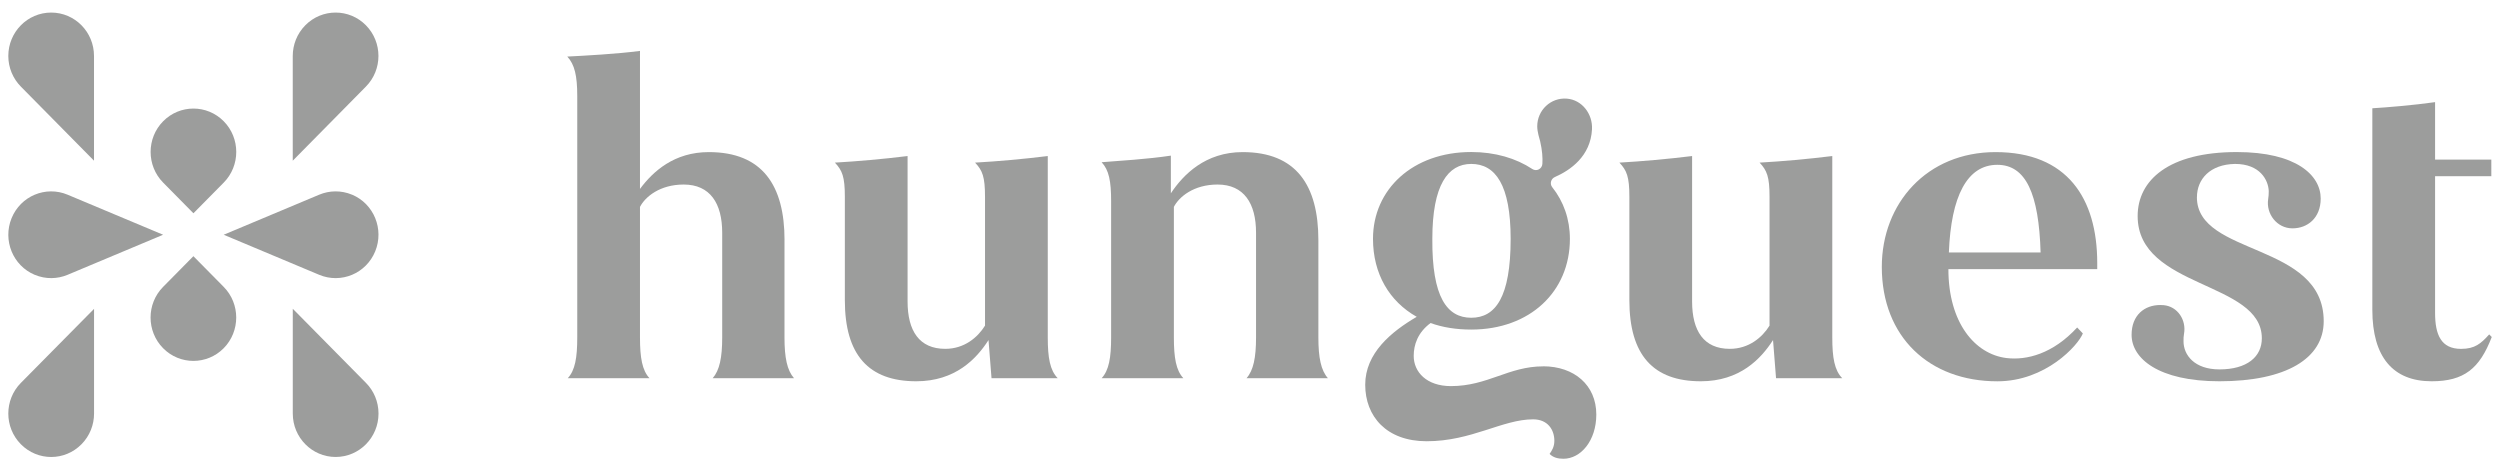 <svg width="151" height="28" viewBox="0 0 151 28" fill="none" xmlns="http://www.w3.org/2000/svg">
<g clip-path="url(#clip0_696_320)">
<path d="M47.386 14.507C47.386 11.2 46.052 9.187 42.811 9.187C40.721 9.187 39.441 10.353 38.655 11.411V3.075C37.271 3.259 35.283 3.365 34.264 3.417C34.71 3.893 34.866 4.583 34.866 5.798V20.385C34.866 21.6 34.737 22.369 34.291 22.845H39.23C38.786 22.369 38.655 21.6 38.655 20.385V12.496C38.97 11.887 39.858 11.146 41.295 11.146C42.891 11.146 43.621 12.285 43.621 14.055V20.382C43.621 21.598 43.463 22.366 43.046 22.843H47.958C47.539 22.366 47.383 21.598 47.383 20.382V14.505L47.386 14.507Z" fill="#9C9D9C"/>
<path d="M63.285 9.425C61.77 9.611 60.305 9.742 58.894 9.822C59.34 10.297 59.495 10.667 59.495 11.885V19.668C59.052 20.383 58.242 21.07 57.093 21.07C55.524 21.07 54.818 19.985 54.818 18.21V9.425C53.303 9.611 51.812 9.742 50.428 9.822C50.871 10.297 51.029 10.667 51.029 11.885V18.133C51.029 21.441 52.467 23.029 55.342 23.029C57.694 23.029 58.976 21.681 59.706 20.54L59.888 22.843H63.886C63.416 22.366 63.285 21.598 63.285 20.383V9.425Z" fill="#9C9D9C"/>
<path d="M79.63 14.507C79.63 11.2 78.297 9.187 75.057 9.187C72.81 9.187 71.476 10.537 70.72 11.676V9.4C69.335 9.611 67.558 9.717 66.538 9.798C66.981 10.274 67.112 10.937 67.112 12.152V20.385C67.112 21.6 66.981 22.369 66.538 22.845H71.476C71.031 22.369 70.902 21.6 70.902 20.385V12.496C71.215 11.887 72.104 11.146 73.54 11.146C75.135 11.146 75.865 12.285 75.865 14.055V20.382C75.865 21.598 75.71 22.366 75.29 22.843H80.205C79.785 22.366 79.63 21.598 79.63 20.382V14.505V14.507Z" fill="#9C9D9C"/>
<path d="M110.67 9.425C109.154 9.611 107.69 9.742 106.279 9.822C106.723 10.297 106.88 10.667 106.88 11.885V19.668C106.437 20.383 105.627 21.07 104.477 21.07C102.909 21.07 102.203 19.985 102.203 18.21V9.425C100.686 9.611 99.197 9.742 97.812 9.822C98.256 10.297 98.414 10.667 98.414 11.885V18.133C98.414 21.441 99.851 23.029 102.727 23.029C105.079 23.029 106.359 21.681 107.091 20.54L107.273 22.843H111.271C110.801 22.366 110.67 21.598 110.67 20.383V9.425Z" fill="#9C9D9C"/>
<path d="M117.712 15.248C117.843 11.86 118.81 9.955 120.638 9.955C122.365 9.955 123.148 11.701 123.252 15.248H117.712ZM120.534 9.187C116.379 9.187 113.661 12.285 113.661 16.122C113.661 20.358 116.536 23.031 120.638 23.031C123.558 23.031 125.517 20.861 125.804 20.14L125.46 19.78C123.998 21.371 122.409 21.775 121.186 21.625C119.287 21.389 117.683 19.495 117.683 16.255H126.673V15.884C126.673 11.966 124.845 9.187 120.532 9.187" fill="#9C9D9C"/>
<path d="M132.695 11.914C132.695 10.829 133.478 9.928 134.994 9.901C136.509 9.901 137.006 10.878 137.033 11.543C137.033 11.725 137.021 11.88 136.999 12.015C136.855 12.927 137.534 13.783 138.446 13.792C138.455 13.792 138.461 13.792 138.47 13.792C139.358 13.792 140.17 13.183 140.17 11.99C140.17 10.591 138.705 9.184 135.1 9.184C130.995 9.184 129.114 10.878 129.114 13.051C129.114 17.443 136.615 16.967 136.615 20.434C136.615 21.546 135.726 22.312 134.055 22.312C132.537 22.312 131.885 21.438 131.885 20.618C131.878 20.459 131.89 20.308 131.914 20.166C132.067 19.326 131.526 18.508 130.685 18.432C130.616 18.425 130.545 18.423 130.474 18.423C129.533 18.423 128.748 19.03 128.748 20.223C128.748 21.652 130.37 23.029 134.053 23.029C138.078 23.029 140.352 21.652 140.352 19.403C140.352 14.612 132.693 15.486 132.693 11.914" fill="#9C9D9C"/>
<path d="M150.347 20.198C149.85 20.753 149.484 21.072 148.647 21.072C147.445 21.072 147.079 20.225 147.079 18.902V10.642H150.476V9.638H147.079V6.169C145.772 6.355 144.152 6.488 143.289 6.54V18.715C143.289 21.573 144.545 23.029 146.87 23.029C148.829 23.029 149.77 22.263 150.502 20.355L150.347 20.198Z" fill="#9C9D9C"/>
<path d="M88.864 9.901C90.326 9.901 91.243 11.173 91.243 14.426C91.243 17.947 90.329 19.192 88.864 19.192C87.4 19.192 86.486 17.947 86.513 14.426C86.513 11.173 87.453 9.901 88.864 9.901ZM93.202 22.128C91.112 22.128 89.856 23.321 87.635 23.321C86.171 23.321 85.388 22.474 85.388 21.497C85.388 20.834 85.623 20.093 86.406 19.511C87.136 19.776 87.972 19.906 88.862 19.906C92.417 19.906 94.822 17.606 94.822 14.429C94.822 13.238 94.44 12.166 93.754 11.306C93.593 11.103 93.675 10.798 93.912 10.694C94.85 10.283 96.073 9.438 96.157 7.807C96.204 6.882 95.556 6.032 94.642 5.958C93.666 5.879 92.849 6.657 92.849 7.63C92.849 7.974 92.984 8.367 93.027 8.542C93.153 9.088 93.182 9.535 93.16 9.895C93.142 10.202 92.807 10.378 92.552 10.209C91.569 9.56 90.309 9.182 88.862 9.182C85.335 9.182 82.929 11.431 82.929 14.424C82.929 16.543 83.921 18.208 85.57 19.136C84.028 20.037 82.459 21.333 82.459 23.238C82.459 25.144 83.739 26.651 86.171 26.651C88.889 26.651 90.744 25.328 92.601 25.328C93.49 25.328 93.883 25.964 93.883 26.624C93.883 26.995 93.726 27.231 93.595 27.417C93.805 27.631 94.092 27.709 94.431 27.709C95.476 27.709 96.417 26.624 96.417 25.036C96.417 23.263 95.083 22.124 93.202 22.124" fill="#9C9D9C"/>
<path d="M11.682 15.473L9.852 17.327C8.842 18.349 8.842 20.009 9.852 21.032C10.861 22.054 12.501 22.054 13.511 21.032C14.52 20.009 14.52 18.349 13.511 17.327L11.68 15.473H11.682Z" fill="#9C9D9C"/>
<path d="M11.682 12.883L13.513 11.029C14.522 10.007 14.522 8.346 13.513 7.324C12.503 6.302 10.864 6.302 9.854 7.324C8.845 8.346 8.845 10.007 9.854 11.029L11.684 12.883H11.682Z" fill="#9C9D9C"/>
<path d="M2.1 16.599C2.759 16.875 3.469 16.855 4.081 16.599L9.852 14.179L4.081 11.759C3.422 11.483 2.712 11.503 2.1 11.759C1.487 12.015 0.973 12.51 0.7 13.177C0.427 13.847 0.447 14.563 0.7 15.184C0.953 15.804 1.441 16.325 2.1 16.601" fill="#9C9D9C"/>
<path d="M21.263 11.759C20.602 11.483 19.894 11.503 19.281 11.759L13.511 14.179L19.281 16.599C19.94 16.875 20.65 16.855 21.263 16.599C21.875 16.343 22.39 15.848 22.663 15.181C22.936 14.512 22.916 13.795 22.663 13.175C22.41 12.555 21.922 12.033 21.263 11.757" fill="#9C9D9C"/>
<path d="M0.502 24.98C0.502 25.651 0.755 26.321 1.261 26.833C1.767 27.345 2.428 27.602 3.091 27.602C3.755 27.602 4.416 27.345 4.922 26.833C5.428 26.321 5.681 25.651 5.681 24.98V18.655L1.261 23.126C0.755 23.638 0.502 24.308 0.502 24.98Z" fill="#9C9D9C"/>
<path d="M17.684 18.652V24.979C17.684 25.703 17.972 26.357 18.443 26.833C18.911 27.307 19.559 27.601 20.273 27.601C20.988 27.601 21.635 27.307 22.104 26.833C22.572 26.359 22.862 25.703 22.862 24.979C22.862 24.256 22.574 23.6 22.104 23.126L17.686 18.652H17.684Z" fill="#9C9D9C"/>
<path d="M5.678 9.706V3.379C5.678 2.655 5.388 1.999 4.92 1.525C4.452 1.053 3.806 0.759 3.091 0.759C2.377 0.759 1.729 1.053 1.261 1.527C0.793 2.001 0.502 2.655 0.502 3.379C0.502 4.102 0.793 4.758 1.261 5.232L5.678 9.706Z" fill="#9C9D9C"/>
<path d="M22.858 3.379C22.858 2.709 22.605 2.037 22.099 1.525C21.596 1.015 20.934 0.759 20.271 0.759C19.608 0.759 18.946 1.015 18.441 1.527C17.935 2.039 17.682 2.709 17.682 3.381V9.706L22.099 5.232C22.605 4.72 22.858 4.05 22.858 3.379Z" fill="#9C9D9C"/>
</g>
<defs>
<clipPath id="clip0_696_320">
<rect width="150" height="26.957" fill="white" transform="translate(0.502 0.759)"/>
</clipPath>
</defs>
</svg>

